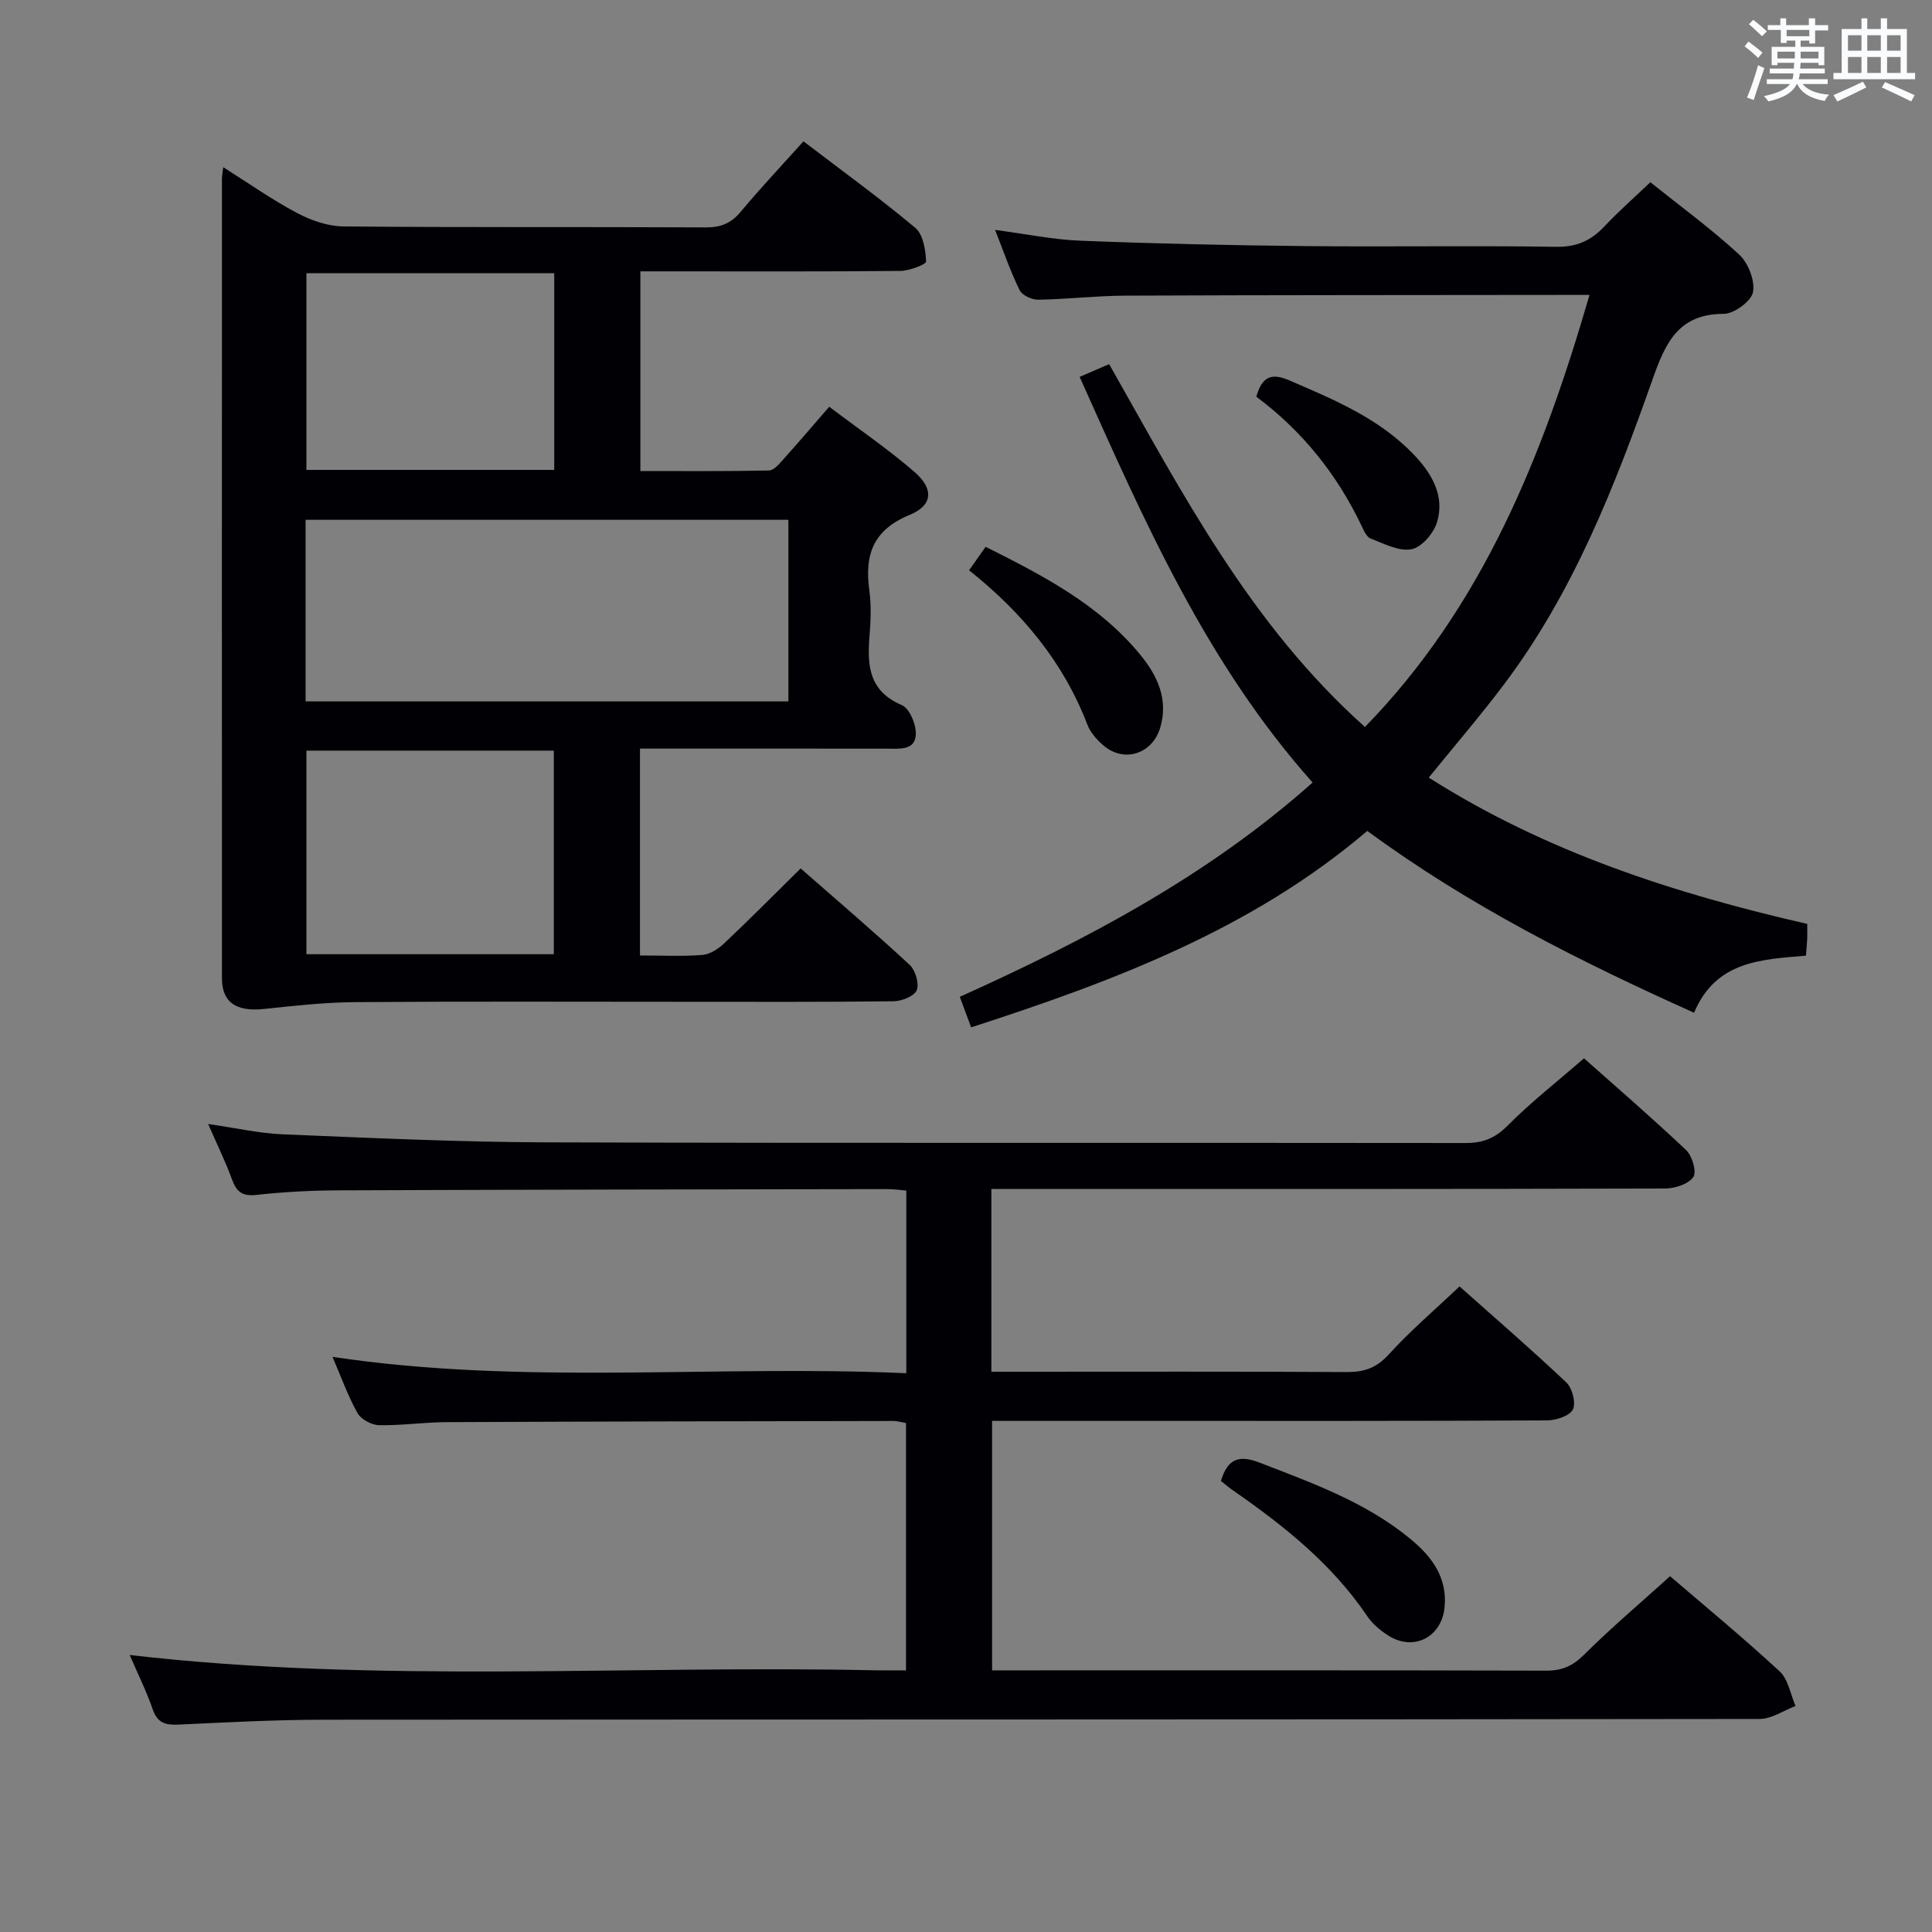<svg enable-background="new 0 0 400 400" viewBox="0 0 400 400" xmlns="http://www.w3.org/2000/svg"><rect x="0" y="0" width="400" height="400" fill="#808080" stroke="none"/><g fill="#010105"><path d="m205.25 246.17v37.83h5.61c22.67 0 45.33-.07 68 .07 3.59.02 6.12-.85 8.65-3.63 4.46-4.91 9.56-9.25 14.67-14.1 7.08 6.3 14.75 12.93 22.11 19.88 1.24 1.17 2.04 4.28 1.35 5.61-.71 1.35-3.51 2.24-5.4 2.25-27.5.14-55 .1-82.5.1-10.65 0-21.3 0-32.34 0v51.65h5.25c36.5 0 73-.04 109.5.06 3.24.01 5.44-.95 7.78-3.27 5.65-5.61 11.75-10.78 17.84-16.28 6.89 5.91 14.98 12.59 22.68 19.69 1.79 1.65 2.24 4.75 3.3 7.18-2.47.93-4.94 2.67-7.41 2.68-99.16.14-198.33.09-297.49.16-9.98.01-19.95.55-29.92 1.01-2.64.12-4.32-.31-5.3-3.13-1.34-3.88-3.19-7.58-4.78-11.28 51.55 5.97 103.01 2.05 154.35 3.17 1.99.04 3.97.01 6.38.01 0-17.14 0-34.02 0-51.2-.77-.13-1.72-.43-2.66-.43-30.83.05-61.66.1-92.49.24-4.65.02-9.3.72-13.94.63-1.55-.03-3.73-1.2-4.46-2.49-2.01-3.58-3.4-7.51-5.19-11.66 39.67 5.96 79.12 1.61 118.8 3.39 0-12.8 0-25.05 0-37.82-1.26-.1-2.68-.3-4.09-.3-37.83.06-75.66.11-113.49.26-5.65.02-11.32.32-16.93.94-2.93.33-4.16-.6-5.1-3.21-1.34-3.69-3.09-7.23-4.94-11.47 5.67.81 10.54 1.94 15.46 2.14 18.11.74 36.24 1.6 54.36 1.66 63.5.2 127 .05 190.49.14 3.59.01 6.11-.96 8.71-3.58 4.81-4.84 10.22-9.07 15.84-13.96 6.18 5.49 13.81 12.08 21.14 19 1.27 1.2 2.23 4.54 1.49 5.59-1.03 1.46-3.8 2.36-5.83 2.37-44.33.13-88.66.1-133 .1-1.97 0-3.95 0-6.5 0z"/><path d="m132.5 197.82c4.63 0 8.8.22 12.91-.11 1.59-.13 3.33-1.26 4.55-2.42 5.2-4.91 10.24-10 15.81-15.49 7.47 6.55 15.14 13.09 22.53 19.93 1.21 1.12 2.04 3.85 1.51 5.26-.47 1.23-3.09 2.29-4.77 2.31-14.49.18-28.99.11-43.49.11-22.66 0-45.32-.1-67.98.07-6.29.05-12.59.74-18.86 1.41-5.78.62-8.76-1.31-8.76-6.4-.02-55.15-.01-110.3 0-165.45 0-.49.1-.99.26-2.43 5.29 3.34 10.08 6.73 15.22 9.45 2.92 1.55 6.42 2.79 9.67 2.82 24.99.23 49.98.07 74.98.2 3.12.02 5.25-.82 7.26-3.22 4.15-4.96 8.59-9.68 13.01-14.6 7.95 6.07 15.77 11.73 23.16 17.92 1.63 1.37 2.12 4.56 2.23 6.96.03.59-3.45 1.93-5.32 1.95-15.99.16-31.99.09-47.99.09-1.81 0-3.63 0-5.85 0v41.34c8.79 0 17.72.08 26.64-.11 1.02-.02 2.14-1.39 2.99-2.34 3.1-3.45 6.1-6.98 9.47-10.86 6.09 4.61 12.14 8.73 17.64 13.49 4.08 3.53 3.82 6.93-1.02 8.92-7.55 3.1-9.34 8.28-8.31 15.63.43 3.1.28 6.34.03 9.48-.49 6.08-.12 11.37 6.7 14.26 1.61.68 3.01 4.08 2.89 6.13-.19 3.28-3.39 2.89-5.9 2.88-15.16-.02-30.32-.01-45.49-.01-1.8 0-3.61 0-5.72 0zm30.73-90.2c-33.55 0-66.73 0-99.96 0v37.6h99.96c0-12.79 0-25.19 0-37.6zm-48.57 89.94c0-14.27 0-28.27 0-42.15-17.36 0-34.36 0-51.22 0v42.15zm.09-100.27c0-13.72 0-27.14 0-40.72-17.29 0-34.33 0-51.31 0v40.72z"/><path d="m295.81 160.99c24.14 15.35 50.69 23.96 78.36 30.3 0 1.16.03 2.13-.01 3.09-.04.99-.15 1.97-.26 3.48-9.09.79-18.64 1.01-23.16 11.82-23.74-10.67-46.52-22.11-67.66-37.65-23.77 20.28-52.39 31.09-82.02 40.67-.82-2.21-1.49-4.03-2.34-6.32 26.19-11.8 51.37-25.06 73.04-44.37-21.99-24.67-34.88-54.15-48.23-83.98 2.27-.98 4.04-1.75 6.11-2.64 15.14 26.73 29.29 54 52.96 75.12 24.41-25.03 36.83-56.16 46.49-89.45-2.18 0-3.96 0-5.74 0-30.16.04-60.32.02-90.47.15-5.98.03-11.95.75-17.93.84-1.31.02-3.33-.91-3.85-1.98-1.89-3.84-3.28-7.92-5.08-12.47 6.29.82 12 2.02 17.75 2.24 15.46.61 30.94.95 46.41 1.11 17.33.18 34.66-.12 51.98.15 4.26.07 7.24-1.27 10.02-4.23 2.94-3.13 6.19-5.98 9.51-9.14 6.29 5.04 12.62 9.66 18.35 14.94 1.9 1.75 3.35 5.41 2.9 7.81-.35 1.89-3.93 4.5-6.08 4.5-9.36.01-12.05 6.02-14.68 13.46-7.86 22.29-16.47 44.3-30.9 63.4-4.81 6.38-10.02 12.43-15.47 19.15z"/><path d="m252.77 306.61c1.44-4.71 3.85-5.4 8.01-3.79 11 4.25 22.11 8.23 31.34 15.89 4.36 3.62 7.58 7.94 6.96 14.1-.63 6.16-6.37 9.13-11.61 5.84-1.65-1.04-3.29-2.41-4.37-4-7.3-10.83-17.28-18.76-27.83-26.09-.81-.56-1.56-1.21-2.5-1.95z"/><path d="m200.64 118.07c1.28-1.82 2.21-3.14 3.42-4.86 11.86 5.94 23.47 11.94 32 22.32 3.54 4.31 5.91 9.23 4.14 15.16-1.62 5.41-7.49 7.32-11.77 3.63-1.35-1.16-2.68-2.67-3.3-4.29-4.96-12.93-13.44-23.15-24.49-31.96z"/><path d="m260.11 82.13c1.17-4.14 3.1-4.98 6.75-3.41 9.34 4.02 18.73 7.91 25.91 15.46 3.67 3.86 6.39 8.47 4.76 13.91-.69 2.3-3.18 5.22-5.28 5.62-2.61.5-5.73-1.15-8.48-2.22-.89-.35-1.46-1.77-1.96-2.81-5.06-10.52-12.15-19.41-21.7-26.55z"/></g><path d="m361.2 9.6.8-1c.9.7 1.9 1.4 2.9 2.3l-.9 1.1c-1-1-2-1.8-2.8-2.4zm.5 10.6c.9-2.1 1.6-4.3 2.3-6.7.4.2.8.4 1.3.6-.7 2.1-1.5 4.3-2.2 6.6zm.4-15.2.9-.9c1 .8 2 1.6 2.8 2.4l-1 1c-.9-.9-1.8-1.7-2.7-2.5zm12.5-1.2h1.2v1.4h2.7v1.1h-2.7v2.7h-1.2v-.6h-1.8v1.3h4.9v3.8h-1.2v-.5h-3.7c0 .4-.1.9-.1 1.2h5.1v1h-5.2c0 .5-.1.9-.2 1.2h6v1h-5.2c1.1 1.3 2.9 2 5.5 2.2-.4.4-.7.8-.9 1.3-2.9-.5-4.8-1.6-5.7-3.5h-.1c-.8 1.7-2.7 2.9-5.9 3.6-.2-.4-.6-.8-.9-1.1 2.8-.6 4.6-1.4 5.4-2.5h-4.8v-1h5.3c.1-.3.2-.7.2-1.2h-4.9v-1h5c0-.4 0-.8.1-1.2h-3.5v.5h-1.2v-3.8h4.9v-1.3h-1.8v.5h-1.2v-2.7h-2.7v-1h2.6v-1.4h1.2v1.4h4.7v-1.4zm-6.6 8.3h3.6c0-.4 0-.9 0-1.4h-3.6zm1.9-4.6h4.7v-1.3h-4.7zm6.6 3.2h-3.7v1.4h3.7z" fill="#fafbfc"/><path d="m385.3 3.8h1.3v2.2h2.8v-2.2h1.3v2.2h4.1v9.1h1.7v1.3h-16.9v-1.3h1.7v-9.1h4.1v-2.2zm.4 13.1.7 1.2c-1.8.9-3.8 1.9-6 2.9-.2-.4-.5-.8-.8-1.3 2.3-1 4.3-1.9 6.1-2.8zm-3.1-6.4h2.8v-3.2h-2.8zm0 4.6h2.8v-3.3h-2.8zm4-4.6h2.8v-3.2h-2.8zm0 4.6h2.8v-3.3h-2.8zm3.7 1.9c2.1.9 4.1 1.8 6.1 2.7l-.7 1.3c-2.2-1.1-4.2-2-6.1-2.9zm3.2-9.7h-2.8v3.2h2.8zm-2.8 7.8h2.8v-3.3h-2.8z" fill="#fafbfc"/></svg>